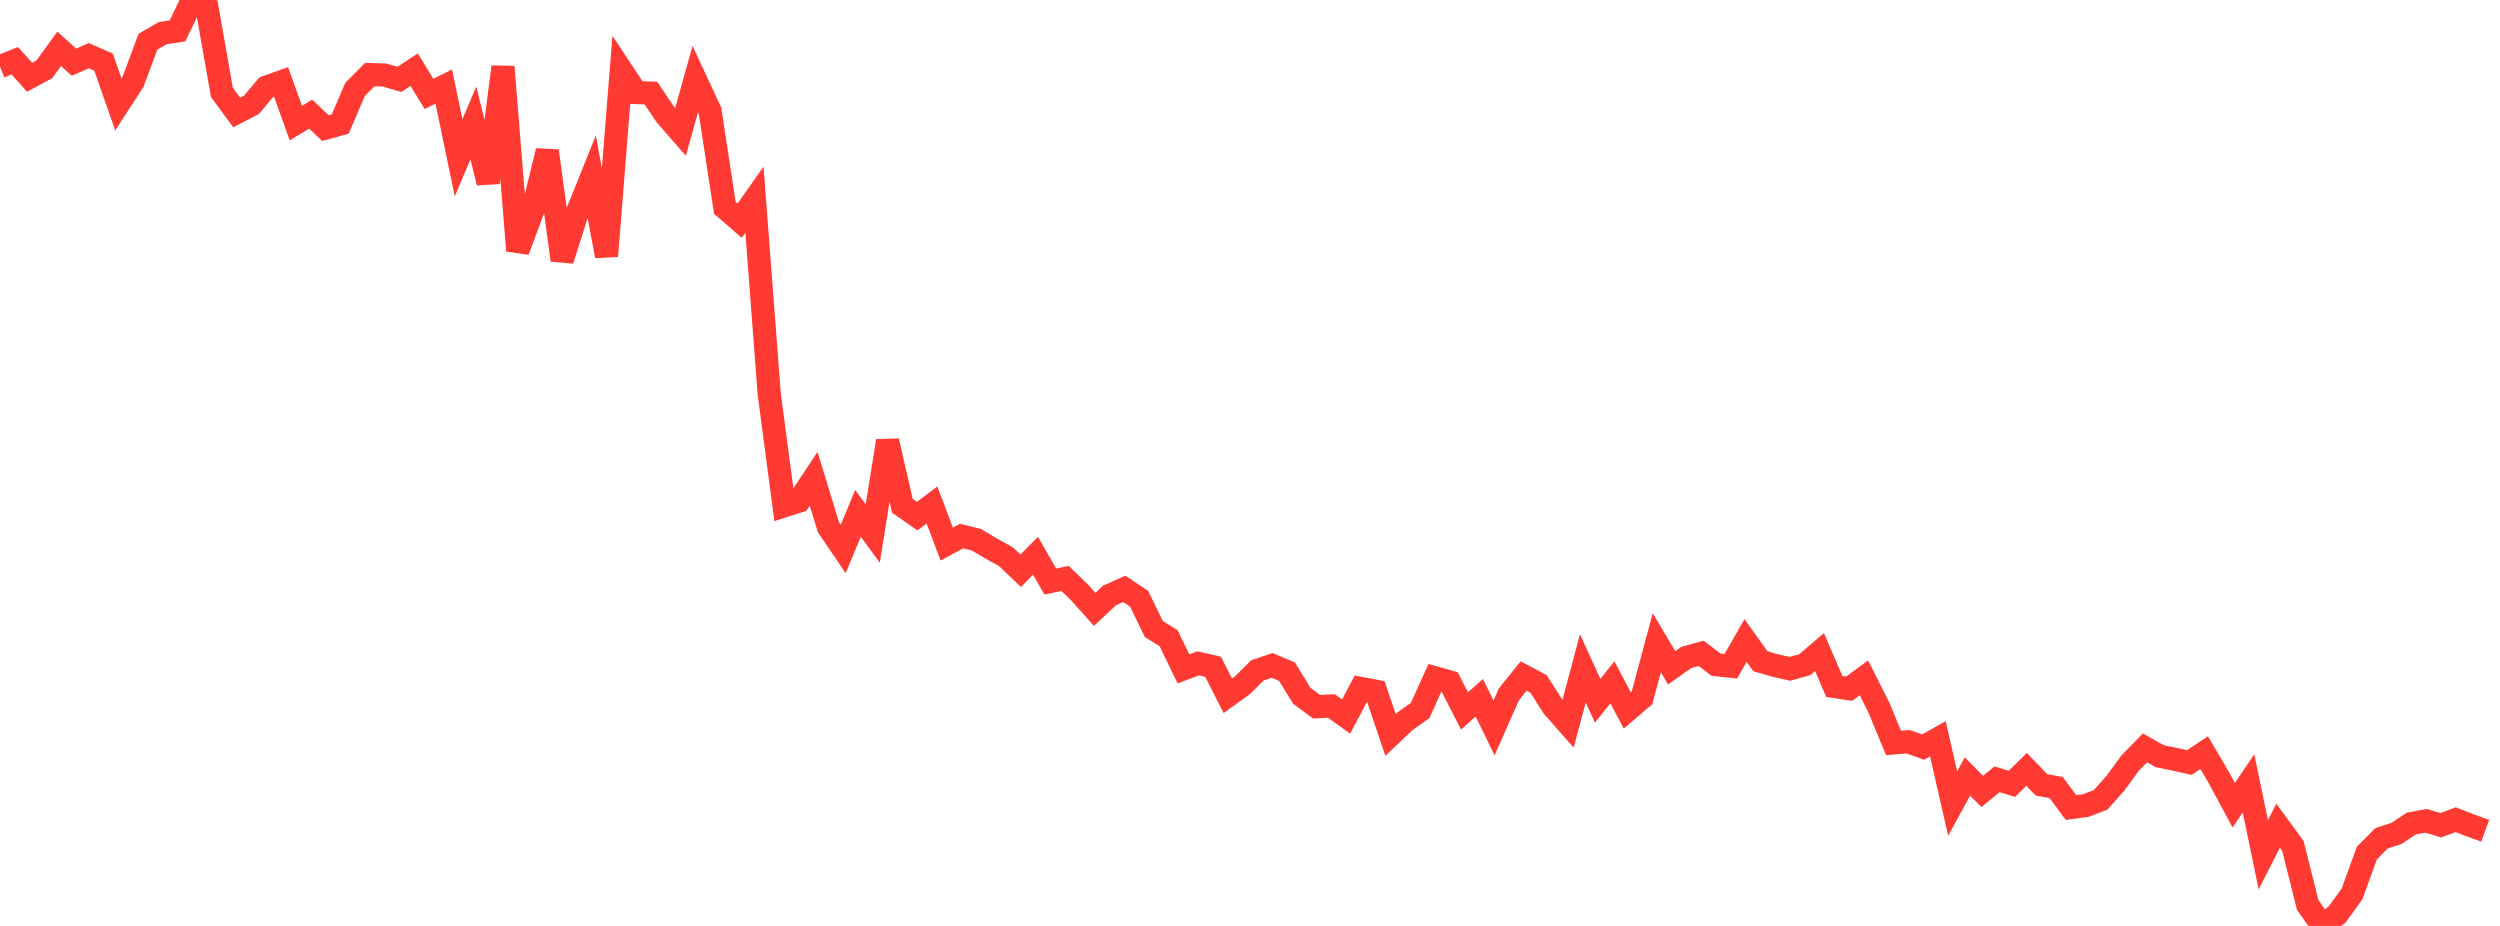 <?xml version="1.0" standalone="no"?>
<!DOCTYPE svg PUBLIC "-//W3C//DTD SVG 1.1//EN" "http://www.w3.org/Graphics/SVG/1.1/DTD/svg11.dtd">

<svg width="135" height="50" viewBox="0 0 135 50" preserveAspectRatio="none" 
  xmlns="http://www.w3.org/2000/svg"
  xmlns:xlink="http://www.w3.org/1999/xlink">


<polyline points="0.0, 3.597 0.799, 3.28 1.598, 4.172 2.396, 3.742 3.195, 2.638 3.994, 3.356 4.793, 3.006 5.592, 3.357 6.391, 5.636 7.189, 4.405 7.988, 2.252 8.787, 1.79 9.586, 1.668 10.385, 0.0 11.183, 0.442 11.982, 4.985 12.781, 6.074 13.58, 5.658 14.379, 4.709 15.178, 4.424 15.976, 6.648 16.775, 6.161 17.574, 6.918 18.373, 6.698 19.172, 4.829 19.97, 4.027 20.769, 4.053 21.568, 4.286 22.367, 3.761 23.166, 5.073 23.964, 4.673 24.763, 8.52 25.562, 6.641 26.361, 9.863 27.16, 3.609 27.959, 13.539 28.757, 11.403 29.556, 8.15 30.355, 14.049 31.154, 11.531 31.953, 9.543 32.751, 13.827 33.55, 3.788 34.349, 4.995 35.148, 5.026 35.947, 6.214 36.746, 7.13 37.544, 4.276 38.343, 5.992 39.142, 11.223 39.941, 11.918 40.74, 10.783 41.538, 21.272 42.337, 27.317 43.136, 27.061 43.935, 25.852 44.734, 28.466 45.533, 29.643 46.331, 27.723 47.13, 28.812 47.929, 23.811 48.728, 27.311 49.527, 27.871 50.325, 27.27 51.124, 29.381 51.923, 28.948 52.722, 29.144 53.521, 29.619 54.32, 30.06 55.118, 30.821 55.917, 30.011 56.716, 31.401 57.515, 31.238 58.314, 32.011 59.112, 32.907 59.911, 32.157 60.71, 31.798 61.509, 32.329 62.308, 33.969 63.107, 34.463 63.905, 36.119 64.704, 35.821 65.503, 36.004 66.302, 37.571 67.101, 36.995 67.899, 36.201 68.698, 35.931 69.497, 36.269 70.296, 37.571 71.095, 38.163 71.893, 38.121 72.692, 38.693 73.491, 37.178 74.29, 37.327 75.089, 39.689 75.888, 38.932 76.686, 38.37 77.485, 36.601 78.284, 36.828 79.083, 38.392 79.882, 37.678 80.68, 39.308 81.479, 37.498 82.278, 36.504 83.077, 36.929 83.876, 38.175 84.675, 39.083 85.473, 36.092 86.272, 37.842 87.071, 36.846 87.87, 38.363 88.669, 37.678 89.467, 34.708 90.266, 36.059 91.065, 35.501 91.864, 35.28 92.663, 35.892 93.462, 35.979 94.26, 34.588 95.059, 35.706 95.858, 35.938 96.657, 36.117 97.456, 35.894 98.254, 35.213 99.053, 37.07 99.852, 37.191 100.651, 36.603 101.45, 38.187 102.249, 40.119 103.047, 40.055 103.846, 40.342 104.645, 39.897 105.444, 43.388 106.243, 41.933 107.041, 42.737 107.84, 42.082 108.639, 42.327 109.438, 41.548 110.237, 42.382 111.036, 42.529 111.834, 43.608 112.633, 43.498 113.432, 43.192 114.231, 42.295 115.03, 41.203 115.828, 40.385 116.627, 40.837 117.426, 40.998 118.225, 41.177 119.024, 40.644 119.822, 41.997 120.621, 43.483 121.42, 42.305 122.219, 46.156 123.018, 44.587 123.817, 45.683 124.615, 48.866 125.414, 50.0 126.213, 49.374 127.012, 48.266 127.811, 46.064 128.609, 45.263 129.408, 45.009 130.207, 44.472 131.006, 44.324 131.805, 44.563 132.604, 44.263 133.402, 44.573 134.201, 44.864" fill="none" stroke="#ff3a33" stroke-width="1.25"/>

</svg>